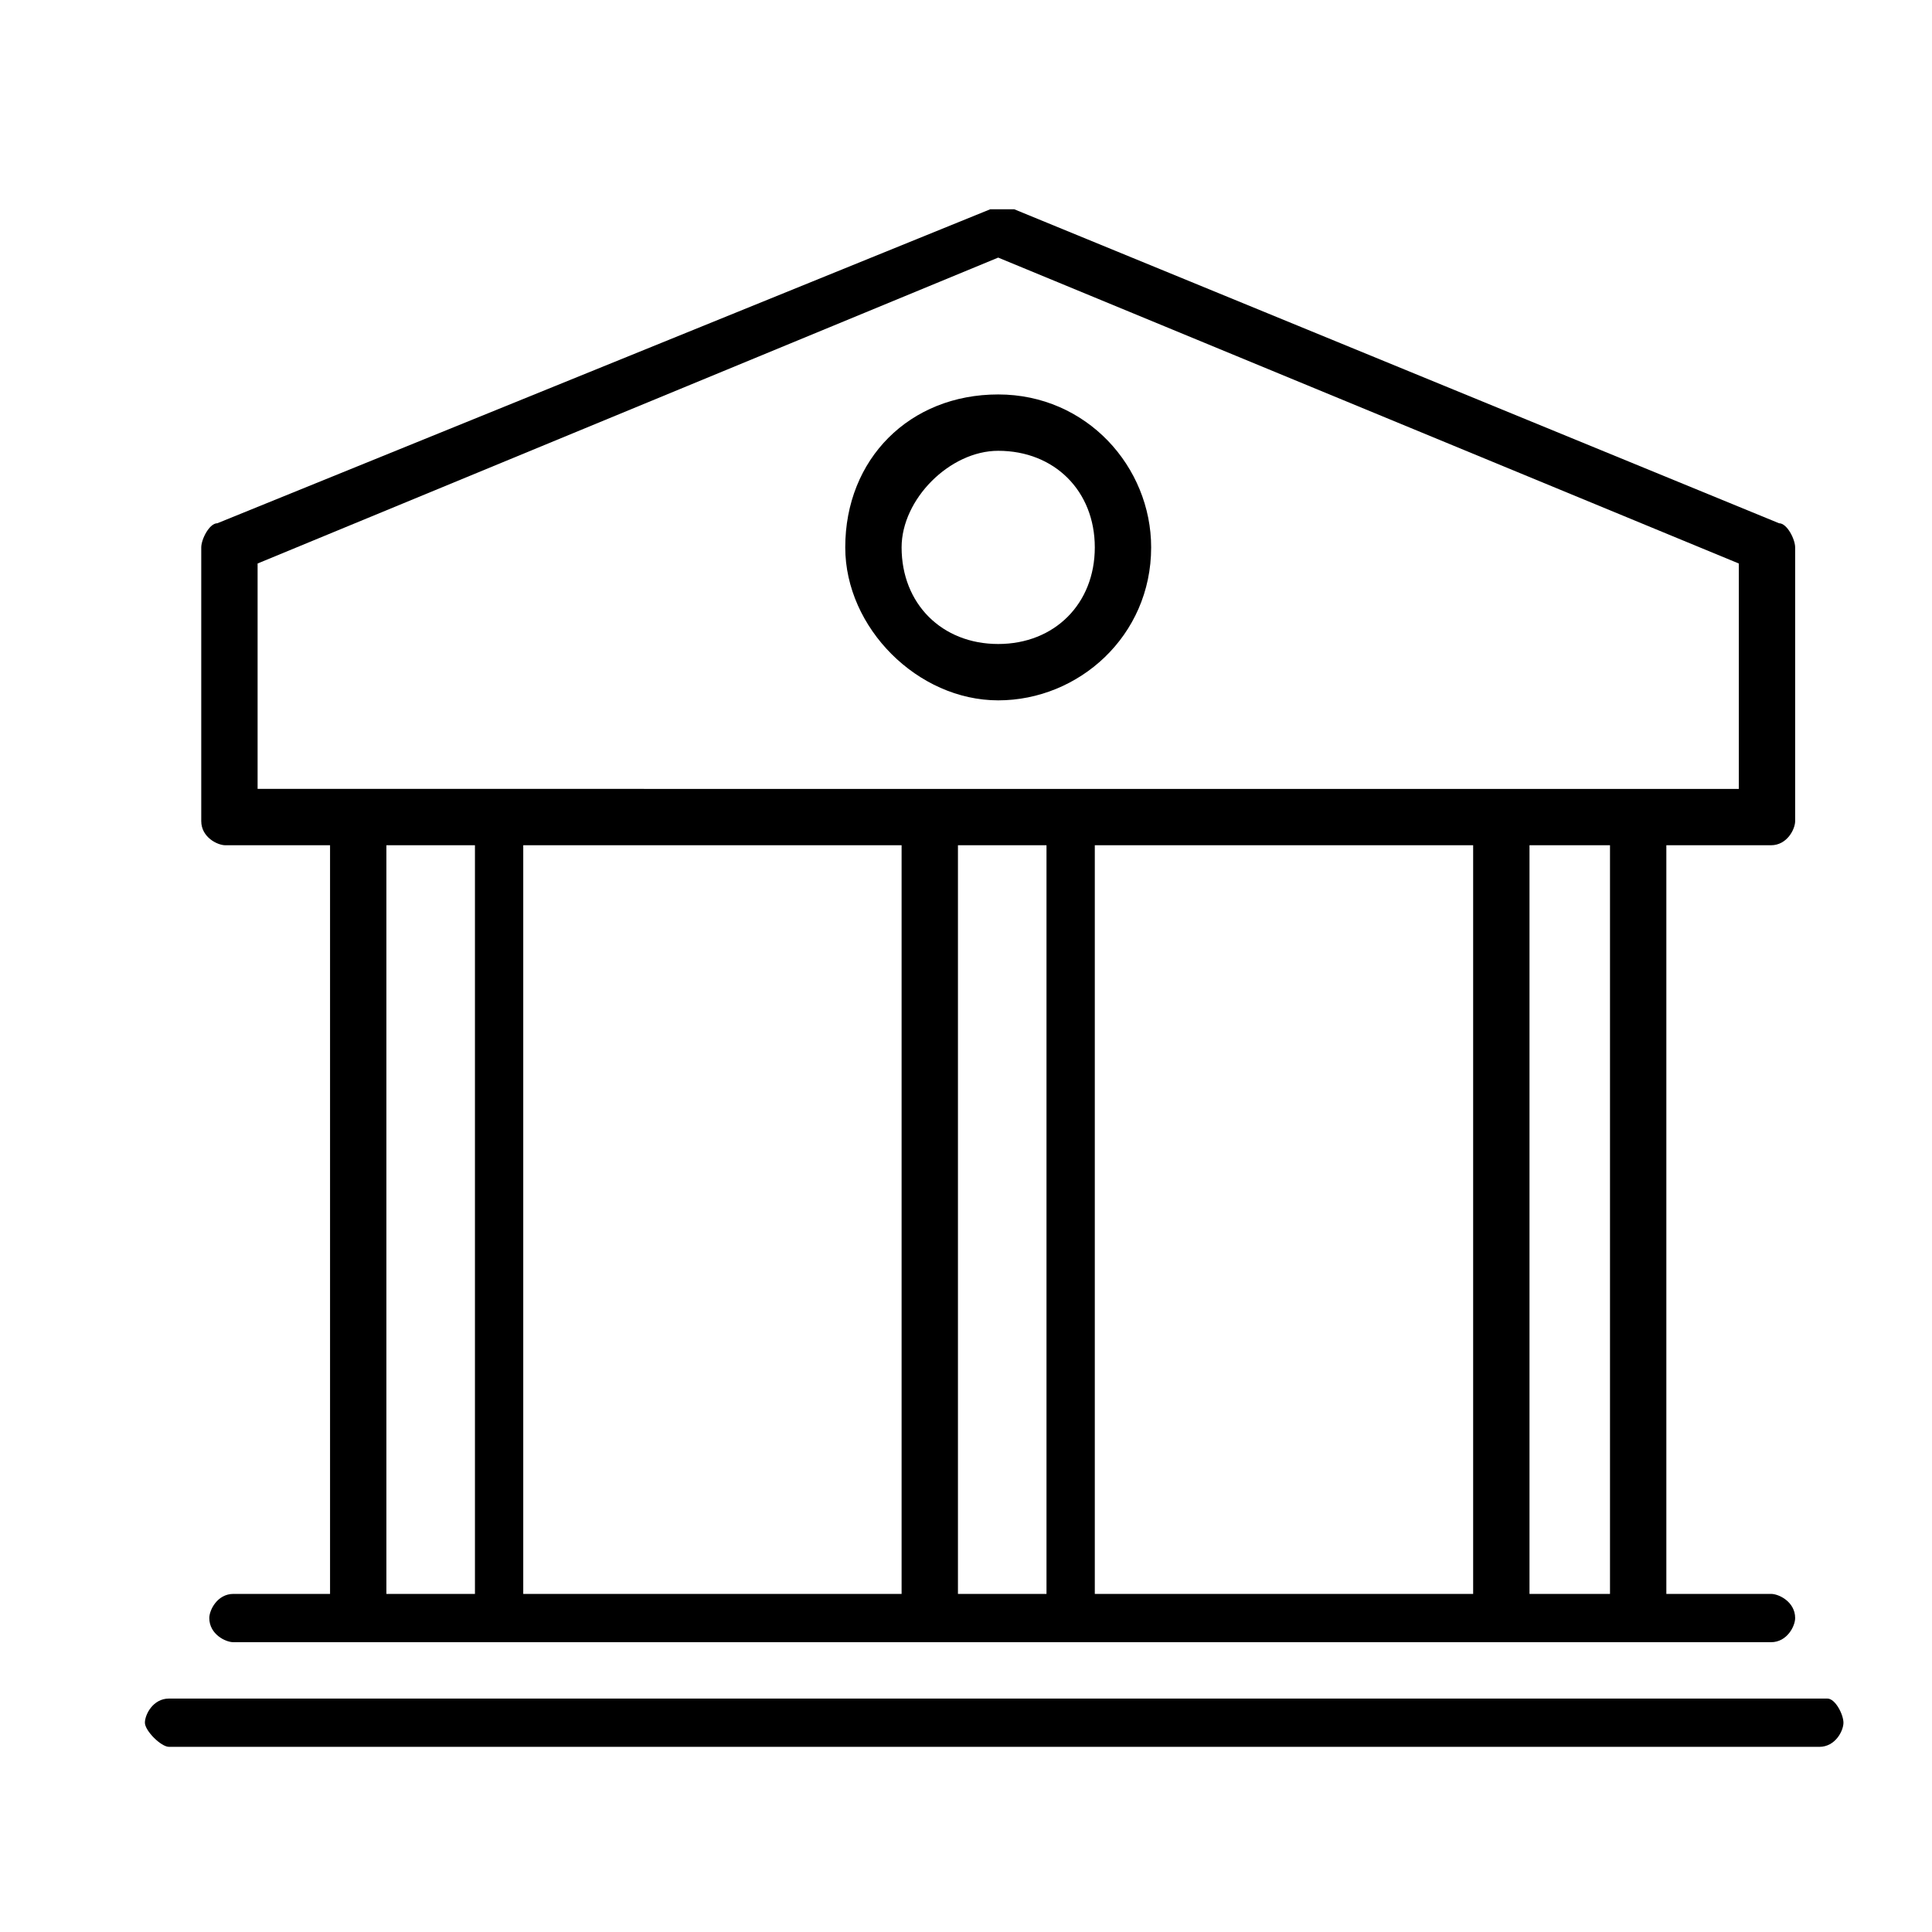 <?xml version="1.0" encoding="utf-8"?>
<!-- Generator: Adobe Illustrator 25.2.1, SVG Export Plug-In . SVG Version: 6.00 Build 0)  -->
<svg fill="currentColor" width="48" height="48" version="1.1" xmlns="http://www.w3.org/2000/svg" xmlns:xlink="http://www.w3.org/1999/xlink" x="0px" y="0px"
	 viewBox="0 0 24 24" style="enable-background:new 0 0 24 24;" xml:space="preserve">
<g id="Layer_1">
</g>
<g id="Layer_2">
</g>
<g id="Layer_3">
</g>
<g id="Layer_5">
</g>
<g id="Layer_4">
</g>
<g id="Layer_7">
</g>
<g id="Layer_8">
</g>
<g id="Layer_11">
</g>
<g id="Layer_9">
</g>
<g id="Layer_10">
</g>
<g id="Layer_12">
	<g>
		<path d="M12.4,8.7c1,0,1.9-0.8,1.9-1.9c0-1-0.8-1.9-1.9-1.9s-1.9,0.8-1.9,1.9C10.5,7.8,11.4,8.7,12.4,8.7z M12.4,5.6
			c0.7,0,1.2,0.5,1.2,1.2c0,0.7-0.5,1.2-1.2,1.2s-1.2-0.5-1.2-1.2C11.2,6.2,11.8,5.6,12.4,5.6z"/>
		<path d="M2.9,19.8c-0.2,0-0.3,0.2-0.3,0.3c0,0.2,0.2,0.3,0.3,0.3h1.6h1.7h5.3h1.7h5.3h1.7H22c0.2,0,0.3-0.2,0.3-0.3
			c0-0.2-0.2-0.3-0.3-0.3h-1.3v-9.3H22c0.2,0,0.3-0.2,0.3-0.3V6.8c0-0.1-0.1-0.3-0.2-0.3l-9.5-3.9c-0.1,0-0.2,0-0.3,0L2.7,6.5
			C2.6,6.5,2.5,6.7,2.5,6.8v3.4c0,0.2,0.2,0.3,0.3,0.3h1.3v9.3H2.9z M11.2,10.5v9.3H6.5v-9.3H11.2z M11.9,19.8v-9.3h1.1v9.3H11.9z
			 M18.3,10.5v9.3h-4.7v-9.3H18.3z M20,19.8H19v-9.3H20V19.8z M3.2,7l9.2-3.8L21.6,7v2.8h-1.3h-1.7h-5.3h-1.7H6.2H4.5H3.2V7z
			 M4.8,10.5h1.1v9.3H4.8V10.5z"/>
		<path d="M22.7,21.1H2.1c-0.2,0-0.3,0.2-0.3,0.3s0.2,0.3,0.3,0.3h20.5c0.2,0,0.3-0.2,0.3-0.3S22.8,21.1,22.7,21.1z"/>
	</g>
</g>
<g id="Layer_6">
</g>
</svg>
